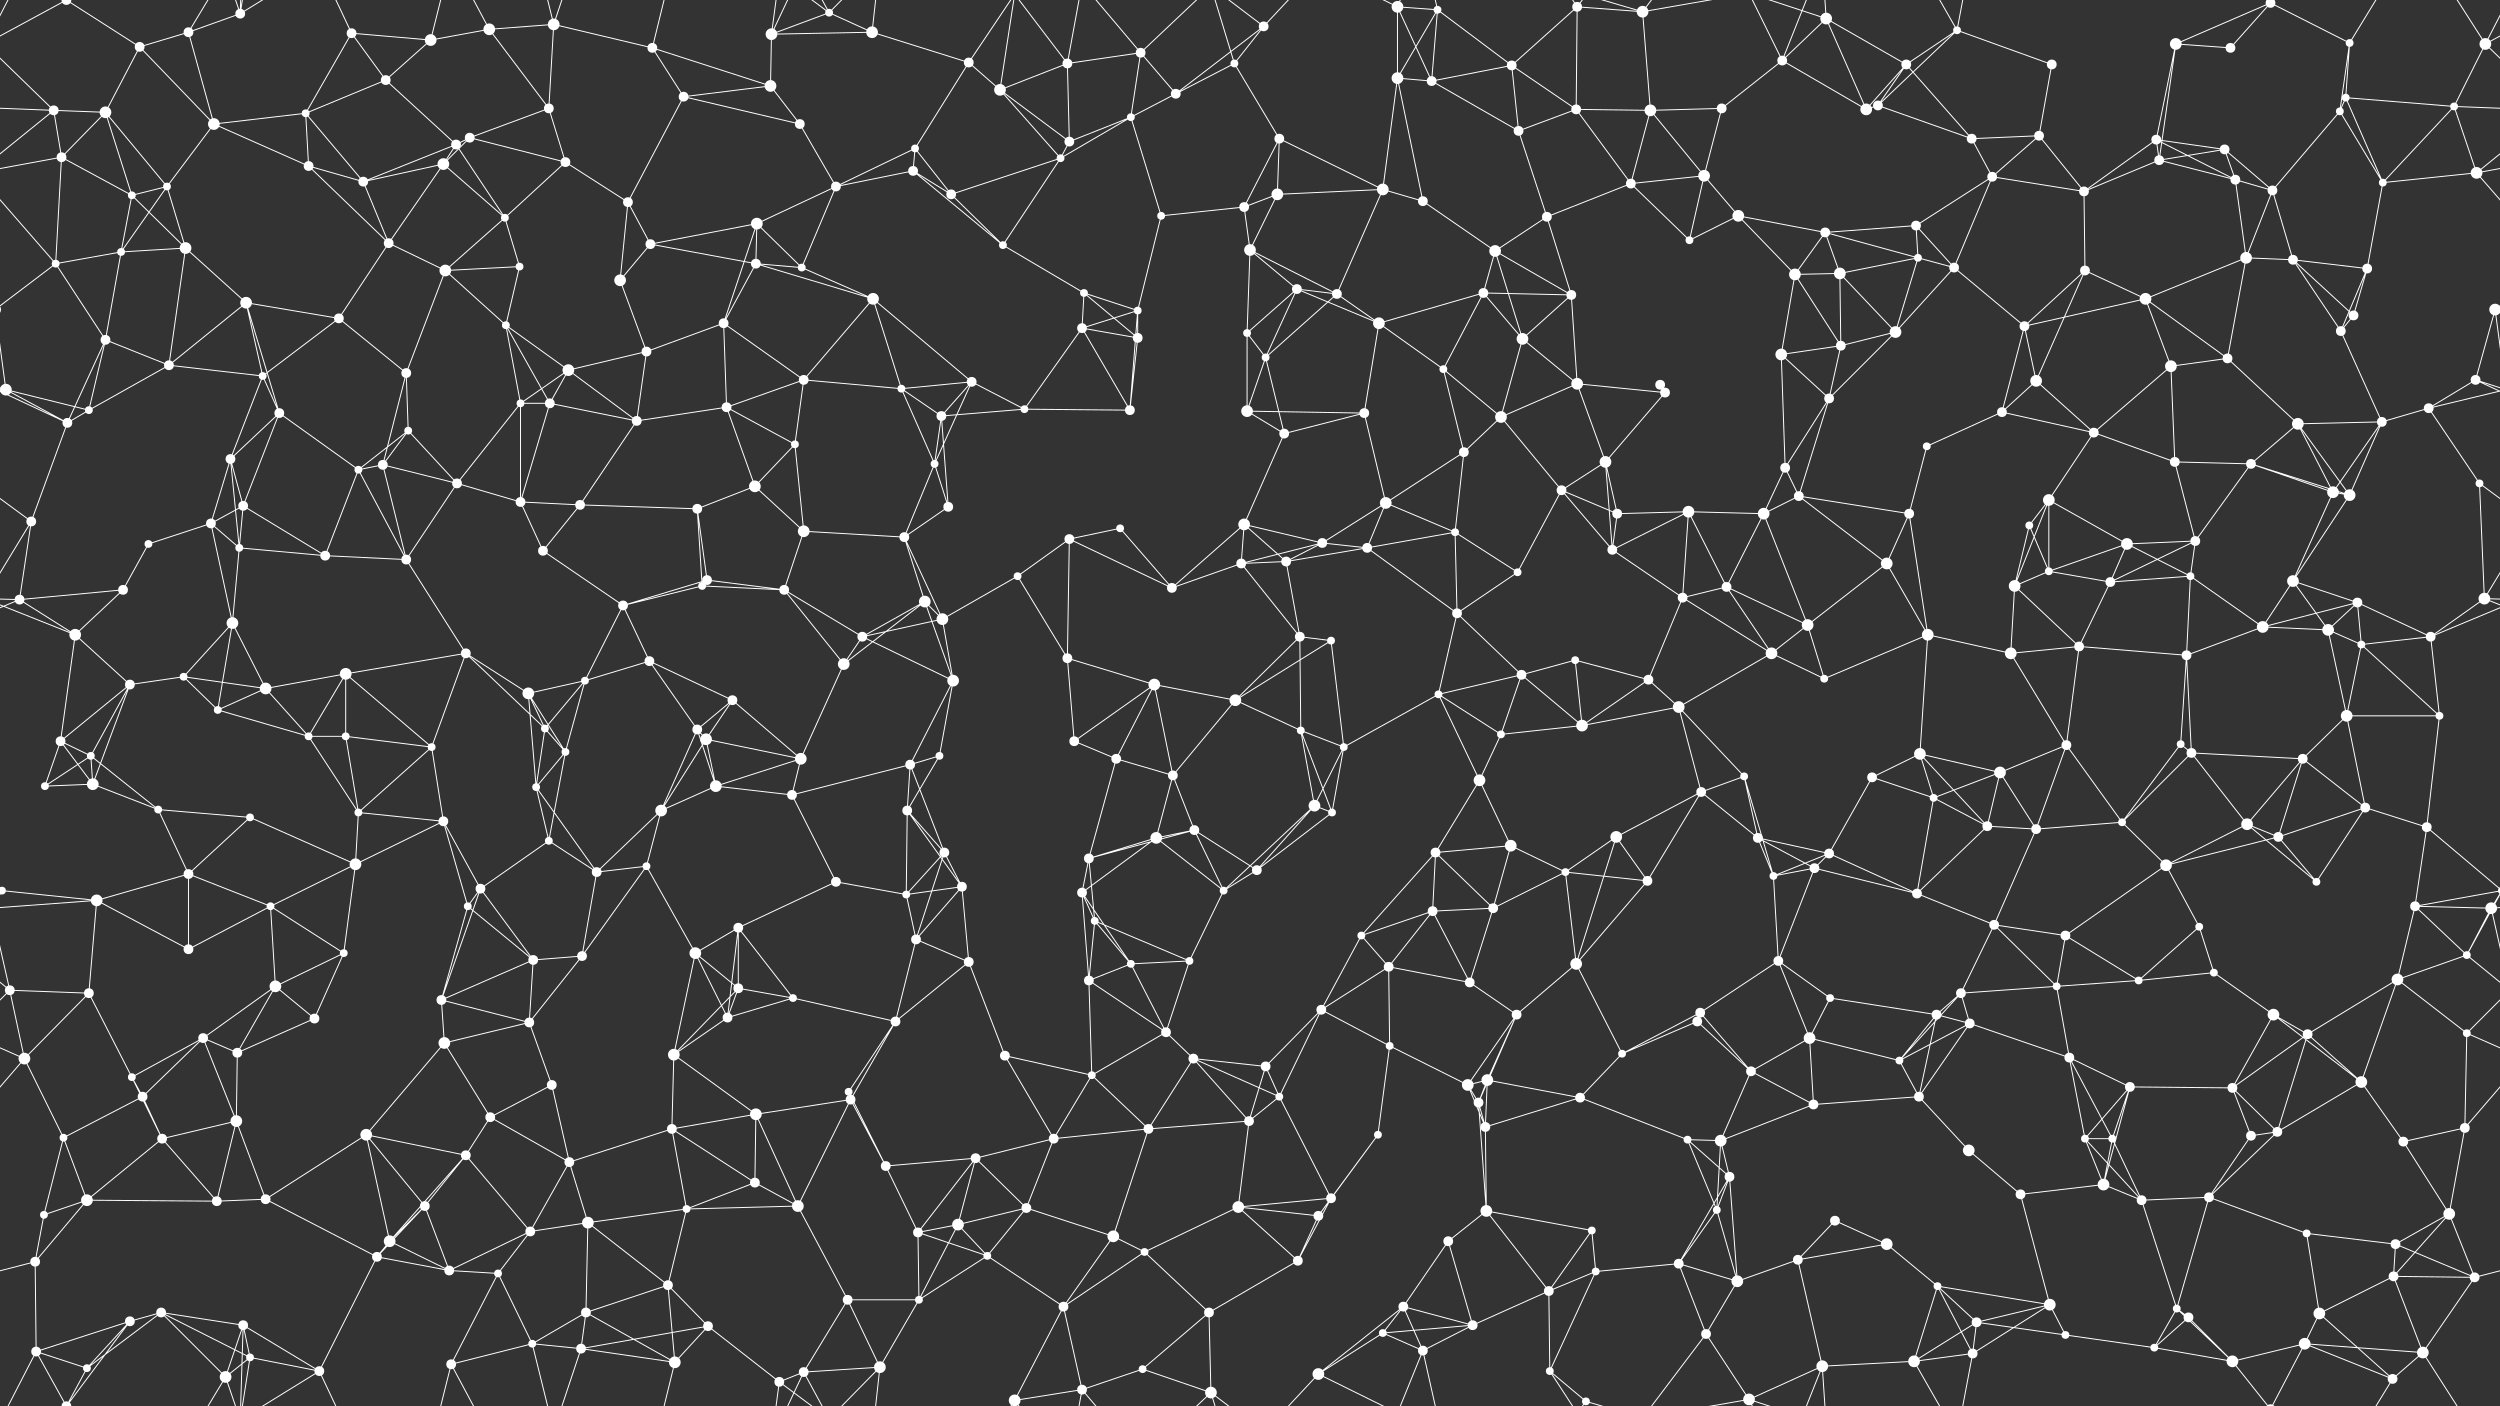 <svg xmlns="http://www.w3.org/2000/svg" width="2560" height="1440" fill="#fff"><rect width="100%" height="100%" fill="#333333" stroke="none"/><circle cx="68" cy="0" r="5"/><circle cx="68" cy="1440" r="5"/><circle cx="143" cy="48" r="5"/><circle cx="193" cy="33" r="5"/><circle cx="246" cy="14" r="5"/><circle cx="360" cy="34" r="5"/><circle cx="441" cy="41" r="6"/><circle cx="501" cy="30" r="6"/><circle cx="567" cy="25" r="6"/><circle cx="668" cy="49" r="5"/><circle cx="790" cy="35" r="6"/><circle cx="849" cy="13" r="4"/><circle cx="893" cy="33" r="6"/><circle cx="992" cy="64" r="5"/><circle cx="1093" cy="65" r="5"/><circle cx="1168" cy="54" r="5"/><circle cx="1264" cy="65" r="4"/><circle cx="1294" cy="27" r="5"/><circle cx="1431" cy="7" r="6"/><circle cx="1472" cy="10" r="4"/><circle cx="1548" cy="67" r="5"/><circle cx="1615" cy="7" r="5"/><circle cx="1682" cy="12" r="6"/><circle cx="1825" cy="62" r="5"/><circle cx="1870" cy="19" r="6"/><circle cx="1952" cy="66" r="5"/><circle cx="2004" cy="31" r="4"/><circle cx="2101" cy="66" r="5"/><circle cx="2228" cy="45" r="6"/><circle cx="2284" cy="49" r="5"/><circle cx="2325" cy="3" r="5"/><circle cx="2325" cy="1443" r="5"/><circle cx="2406" cy="44" r="4"/><circle cx="2545" cy="45" r="6"/><circle cx="55" cy="113" r="5"/><circle cx="108" cy="115" r="6"/><circle cx="219" cy="127" r="6"/><circle cx="313" cy="116" r="4"/><circle cx="395" cy="82" r="5"/><circle cx="467" cy="148" r="5"/><circle cx="481" cy="141" r="5"/><circle cx="562" cy="111" r="5"/><circle cx="700" cy="99" r="5"/><circle cx="789" cy="88" r="6"/><circle cx="819" cy="127" r="5"/><circle cx="937" cy="152" r="4"/><circle cx="1024" cy="92" r="6"/><circle cx="1095" cy="145" r="5"/><circle cx="1158" cy="120" r="4"/><circle cx="1204" cy="96" r="5"/><circle cx="1310" cy="142" r="5"/><circle cx="1431" cy="80" r="6"/><circle cx="1466" cy="83" r="5"/><circle cx="1555" cy="134" r="5"/><circle cx="1614" cy="112" r="5"/><circle cx="1690" cy="113" r="6"/><circle cx="1763" cy="111" r="5"/><circle cx="1911" cy="112" r="6"/><circle cx="1923" cy="108" r="5"/><circle cx="2019" cy="142" r="5"/><circle cx="2088" cy="139" r="5"/><circle cx="2208" cy="143" r="5"/><circle cx="2278" cy="153" r="5"/><circle cx="2396" cy="114" r="4"/><circle cx="2402" cy="100" r="4"/><circle cx="2513" cy="109" r="4"/><circle cx="63" cy="161" r="5"/><circle cx="135" cy="200" r="4"/><circle cx="171" cy="191" r="4"/><circle cx="316" cy="170" r="5"/><circle cx="372" cy="186" r="5"/><circle cx="454" cy="168" r="6"/><circle cx="517" cy="223" r="4"/><circle cx="579" cy="166" r="5"/><circle cx="643" cy="207" r="5"/><circle cx="775" cy="229" r="6"/><circle cx="856" cy="191" r="5"/><circle cx="935" cy="175" r="5"/><circle cx="974" cy="199" r="5"/><circle cx="1086" cy="162" r="4"/><circle cx="1189" cy="221" r="4"/><circle cx="1274" cy="212" r="5"/><circle cx="1308" cy="199" r="6"/><circle cx="1416" cy="194" r="6"/><circle cx="1457" cy="206" r="5"/><circle cx="1584" cy="222" r="5"/><circle cx="1670" cy="188" r="5"/><circle cx="1745" cy="180" r="6"/><circle cx="1780" cy="221" r="6"/><circle cx="1869" cy="238" r="5"/><circle cx="1962" cy="231" r="5"/><circle cx="2040" cy="181" r="5"/><circle cx="2134" cy="196" r="5"/><circle cx="2211" cy="164" r="5"/><circle cx="2289" cy="184" r="5"/><circle cx="2327" cy="195" r="5"/><circle cx="2440" cy="187" r="4"/><circle cx="2536" cy="177" r="6"/><circle cx="57" cy="270" r="4"/><circle cx="124" cy="258" r="4"/><circle cx="190" cy="254" r="6"/><circle cx="252" cy="310" r="6"/><circle cx="398" cy="249" r="5"/><circle cx="456" cy="277" r="6"/><circle cx="532" cy="273" r="4"/><circle cx="635" cy="287" r="6"/><circle cx="666" cy="250" r="5"/><circle cx="774" cy="270" r="5"/><circle cx="821" cy="274" r="4"/><circle cx="894" cy="306" r="6"/><circle cx="1027" cy="251" r="4"/><circle cx="1110" cy="300" r="4"/><circle cx="1165" cy="318" r="4"/><circle cx="1280" cy="256" r="6"/><circle cx="1328" cy="296" r="5"/><circle cx="1369" cy="301" r="5"/><circle cx="1519" cy="300" r="5"/><circle cx="1531" cy="257" r="6"/><circle cx="1609" cy="302" r="5"/><circle cx="1730" cy="246" r="4"/><circle cx="1838" cy="281" r="6"/><circle cx="1884" cy="280" r="6"/><circle cx="1964" cy="264" r="4"/><circle cx="2001" cy="274" r="5"/><circle cx="2135" cy="277" r="5"/><circle cx="2197" cy="306" r="6"/><circle cx="2300" cy="264" r="6"/><circle cx="2348" cy="266" r="5"/><circle cx="2424" cy="275" r="5"/><circle cx="2555" cy="317" r="6"/><circle cx="-5" cy="317" r="6"/><circle cx="6" cy="399" r="6"/><circle cx="108" cy="348" r="5"/><circle cx="173" cy="374" r="5"/><circle cx="269" cy="385" r="4"/><circle cx="347" cy="326" r="5"/><circle cx="416" cy="382" r="5"/><circle cx="518" cy="333" r="4"/><circle cx="582" cy="379" r="6"/><circle cx="662" cy="360" r="5"/><circle cx="741" cy="331" r="5"/><circle cx="823" cy="389" r="5"/><circle cx="923" cy="398" r="4"/><circle cx="995" cy="391" r="5"/><circle cx="1108" cy="336" r="5"/><circle cx="1165" cy="346" r="5"/><circle cx="1277" cy="341" r="4"/><circle cx="1296" cy="366" r="4"/><circle cx="1412" cy="331" r="6"/><circle cx="1478" cy="378" r="4"/><circle cx="1559" cy="347" r="6"/><circle cx="1615" cy="393" r="6"/><circle cx="1700" cy="394" r="5"/><circle cx="1824" cy="363" r="6"/><circle cx="1885" cy="354" r="5"/><circle cx="1941" cy="340" r="6"/><circle cx="2073" cy="334" r="5"/><circle cx="2085" cy="390" r="6"/><circle cx="2223" cy="375" r="6"/><circle cx="2281" cy="367" r="5"/><circle cx="2397" cy="339" r="5"/><circle cx="2410" cy="323" r="5"/><circle cx="2535" cy="389" r="5"/><circle cx="69" cy="433" r="5"/><circle cx="91" cy="420" r="4"/><circle cx="236" cy="470" r="5"/><circle cx="286" cy="423" r="5"/><circle cx="392" cy="476" r="5"/><circle cx="418" cy="441" r="4"/><circle cx="533" cy="413" r="4"/><circle cx="563" cy="413" r="5"/><circle cx="652" cy="431" r="5"/><circle cx="744" cy="417" r="5"/><circle cx="814" cy="455" r="4"/><circle cx="957" cy="475" r="4"/><circle cx="964" cy="426" r="5"/><circle cx="1049" cy="419" r="4"/><circle cx="1157" cy="420" r="5"/><circle cx="1277" cy="421" r="6"/><circle cx="1315" cy="444" r="5"/><circle cx="1397" cy="423" r="5"/><circle cx="1499" cy="463" r="5"/><circle cx="1537" cy="427" r="6"/><circle cx="1644" cy="473" r="6"/><circle cx="1705" cy="402" r="5"/><circle cx="1828" cy="479" r="5"/><circle cx="1873" cy="408" r="5"/><circle cx="1973" cy="457" r="4"/><circle cx="2050" cy="422" r="5"/><circle cx="2144" cy="443" r="5"/><circle cx="2227" cy="473" r="5"/><circle cx="2305" cy="475" r="5"/><circle cx="2353" cy="434" r="6"/><circle cx="2439" cy="432" r="5"/><circle cx="2487" cy="418" r="5"/><circle cx="32" cy="534" r="5"/><circle cx="152" cy="557" r="4"/><circle cx="216" cy="536" r="5"/><circle cx="249" cy="518" r="5"/><circle cx="367" cy="481" r="4"/><circle cx="468" cy="495" r="5"/><circle cx="533" cy="514" r="5"/><circle cx="594" cy="517" r="5"/><circle cx="714" cy="521" r="5"/><circle cx="773" cy="498" r="6"/><circle cx="823" cy="544" r="6"/><circle cx="926" cy="550" r="5"/><circle cx="971" cy="519" r="5"/><circle cx="1095" cy="552" r="5"/><circle cx="1147" cy="541" r="4"/><circle cx="1274" cy="537" r="6"/><circle cx="1354" cy="556" r="5"/><circle cx="1419" cy="515" r="6"/><circle cx="1490" cy="545" r="4"/><circle cx="1599" cy="502" r="5"/><circle cx="1656" cy="526" r="5"/><circle cx="1729" cy="524" r="6"/><circle cx="1806" cy="526" r="6"/><circle cx="1842" cy="508" r="5"/><circle cx="1955" cy="526" r="5"/><circle cx="2078" cy="538" r="4"/><circle cx="2098" cy="512" r="6"/><circle cx="2178" cy="557" r="6"/><circle cx="2248" cy="554" r="5"/><circle cx="2389" cy="504" r="6"/><circle cx="2406" cy="507" r="6"/><circle cx="2539" cy="495" r="4"/><circle cx="20" cy="614" r="5"/><circle cx="126" cy="604" r="5"/><circle cx="238" cy="638" r="6"/><circle cx="245" cy="561" r="4"/><circle cx="333" cy="569" r="5"/><circle cx="416" cy="573" r="5"/><circle cx="556" cy="564" r="5"/><circle cx="638" cy="620" r="5"/><circle cx="719" cy="600" r="4"/><circle cx="724" cy="594" r="5"/><circle cx="803" cy="604" r="5"/><circle cx="947" cy="616" r="6"/><circle cx="965" cy="634" r="6"/><circle cx="1042" cy="590" r="4"/><circle cx="1200" cy="602" r="5"/><circle cx="1271" cy="577" r="5"/><circle cx="1317" cy="575" r="5"/><circle cx="1400" cy="561" r="5"/><circle cx="1492" cy="628" r="5"/><circle cx="1554" cy="586" r="4"/><circle cx="1651" cy="563" r="5"/><circle cx="1723" cy="612" r="5"/><circle cx="1768" cy="601" r="5"/><circle cx="1851" cy="640" r="6"/><circle cx="1932" cy="577" r="6"/><circle cx="2063" cy="600" r="6"/><circle cx="2098" cy="585" r="4"/><circle cx="2161" cy="596" r="5"/><circle cx="2243" cy="590" r="4"/><circle cx="2348" cy="595" r="6"/><circle cx="2414" cy="617" r="5"/><circle cx="2544" cy="613" r="6"/><circle cx="77" cy="650" r="6"/><circle cx="133" cy="701" r="5"/><circle cx="188" cy="693" r="4"/><circle cx="272" cy="705" r="6"/><circle cx="354" cy="690" r="6"/><circle cx="477" cy="669" r="5"/><circle cx="541" cy="710" r="6"/><circle cx="599" cy="697" r="4"/><circle cx="665" cy="677" r="5"/><circle cx="750" cy="717" r="5"/><circle cx="864" cy="680" r="6"/><circle cx="883" cy="652" r="5"/><circle cx="976" cy="697" r="6"/><circle cx="1093" cy="674" r="5"/><circle cx="1182" cy="701" r="6"/><circle cx="1265" cy="717" r="6"/><circle cx="1331" cy="652" r="5"/><circle cx="1363" cy="656" r="4"/><circle cx="1473" cy="711" r="4"/><circle cx="1558" cy="691" r="5"/><circle cx="1613" cy="676" r="4"/><circle cx="1688" cy="696" r="5"/><circle cx="1814" cy="669" r="6"/><circle cx="1868" cy="695" r="4"/><circle cx="1974" cy="650" r="6"/><circle cx="2059" cy="669" r="6"/><circle cx="2129" cy="662" r="5"/><circle cx="2239" cy="671" r="5"/><circle cx="2317" cy="642" r="6"/><circle cx="2384" cy="645" r="6"/><circle cx="2418" cy="660" r="4"/><circle cx="2489" cy="652" r="5"/><circle cx="62" cy="759" r="5"/><circle cx="93" cy="774" r="4"/><circle cx="223" cy="727" r="4"/><circle cx="316" cy="754" r="4"/><circle cx="354" cy="754" r="4"/><circle cx="442" cy="765" r="4"/><circle cx="558" cy="746" r="4"/><circle cx="579" cy="770" r="4"/><circle cx="714" cy="747" r="5"/><circle cx="723" cy="757" r="6"/><circle cx="820" cy="777" r="6"/><circle cx="932" cy="783" r="5"/><circle cx="962" cy="774" r="4"/><circle cx="1100" cy="759" r="5"/><circle cx="1143" cy="777" r="5"/><circle cx="1201" cy="794" r="5"/><circle cx="1332" cy="748" r="4"/><circle cx="1376" cy="765" r="4"/><circle cx="1515" cy="799" r="6"/><circle cx="1537" cy="752" r="4"/><circle cx="1620" cy="743" r="6"/><circle cx="1719" cy="724" r="6"/><circle cx="1786" cy="795" r="4"/><circle cx="1917" cy="796" r="5"/><circle cx="1966" cy="772" r="6"/><circle cx="2048" cy="791" r="6"/><circle cx="2116" cy="763" r="5"/><circle cx="2233" cy="762" r="4"/><circle cx="2244" cy="771" r="5"/><circle cx="2358" cy="777" r="5"/><circle cx="2403" cy="733" r="6"/><circle cx="2498" cy="733" r="4"/><circle cx="46" cy="805" r="4"/><circle cx="95" cy="803" r="6"/><circle cx="162" cy="829" r="4"/><circle cx="256" cy="837" r="4"/><circle cx="367" cy="832" r="4"/><circle cx="454" cy="841" r="5"/><circle cx="549" cy="806" r="4"/><circle cx="562" cy="861" r="4"/><circle cx="677" cy="830" r="6"/><circle cx="733" cy="805" r="6"/><circle cx="811" cy="814" r="5"/><circle cx="929" cy="830" r="5"/><circle cx="967" cy="873" r="5"/><circle cx="1115" cy="879" r="5"/><circle cx="1184" cy="858" r="6"/><circle cx="1223" cy="850" r="5"/><circle cx="1346" cy="825" r="6"/><circle cx="1364" cy="832" r="4"/><circle cx="1470" cy="873" r="5"/><circle cx="1547" cy="866" r="6"/><circle cx="1655" cy="857" r="6"/><circle cx="1742" cy="811" r="5"/><circle cx="1800" cy="858" r="5"/><circle cx="1873" cy="874" r="5"/><circle cx="1980" cy="817" r="4"/><circle cx="2035" cy="846" r="5"/><circle cx="2085" cy="849" r="5"/><circle cx="2173" cy="842" r="4"/><circle cx="2301" cy="844" r="6"/><circle cx="2333" cy="857" r="5"/><circle cx="2422" cy="827" r="5"/><circle cx="2485" cy="847" r="5"/><circle cx="2" cy="912" r="4"/><circle cx="2562" cy="912" r="4"/><circle cx="99" cy="922" r="6"/><circle cx="193" cy="895" r="5"/><circle cx="277" cy="928" r="4"/><circle cx="364" cy="885" r="6"/><circle cx="479" cy="928" r="4"/><circle cx="492" cy="910" r="5"/><circle cx="611" cy="893" r="5"/><circle cx="662" cy="887" r="4"/><circle cx="756" cy="950" r="5"/><circle cx="856" cy="903" r="5"/><circle cx="928" cy="916" r="4"/><circle cx="985" cy="908" r="5"/><circle cx="1108" cy="914" r="5"/><circle cx="1121" cy="943" r="4"/><circle cx="1253" cy="912" r="4"/><circle cx="1287" cy="891" r="5"/><circle cx="1394" cy="958" r="4"/><circle cx="1467" cy="933" r="5"/><circle cx="1529" cy="930" r="5"/><circle cx="1603" cy="893" r="4"/><circle cx="1687" cy="902" r="5"/><circle cx="1816" cy="897" r="4"/><circle cx="1858" cy="889" r="5"/><circle cx="1963" cy="915" r="5"/><circle cx="2042" cy="947" r="5"/><circle cx="2115" cy="958" r="5"/><circle cx="2218" cy="886" r="6"/><circle cx="2252" cy="949" r="4"/><circle cx="2372" cy="903" r="4"/><circle cx="2473" cy="928" r="5"/><circle cx="2551" cy="930" r="6"/><circle cx="10" cy="1014" r="5"/><circle cx="91" cy="1017" r="5"/><circle cx="193" cy="972" r="5"/><circle cx="282" cy="1010" r="6"/><circle cx="352" cy="976" r="4"/><circle cx="452" cy="1024" r="5"/><circle cx="546" cy="983" r="5"/><circle cx="596" cy="979" r="5"/><circle cx="712" cy="976" r="6"/><circle cx="756" cy="1012" r="5"/><circle cx="812" cy="1022" r="4"/><circle cx="938" cy="962" r="5"/><circle cx="992" cy="985" r="5"/><circle cx="1115" cy="1004" r="5"/><circle cx="1158" cy="987" r="4"/><circle cx="1218" cy="984" r="4"/><circle cx="1353" cy="1034" r="5"/><circle cx="1422" cy="990" r="5"/><circle cx="1505" cy="1006" r="5"/><circle cx="1553" cy="1039" r="5"/><circle cx="1614" cy="987" r="6"/><circle cx="1741" cy="1037" r="5"/><circle cx="1821" cy="984" r="5"/><circle cx="1874" cy="1022" r="4"/><circle cx="1983" cy="1039" r="5"/><circle cx="2008" cy="1017" r="5"/><circle cx="2106" cy="1010" r="4"/><circle cx="2190" cy="1004" r="4"/><circle cx="2267" cy="996" r="4"/><circle cx="2328" cy="1039" r="6"/><circle cx="2455" cy="1003" r="6"/><circle cx="2526" cy="978" r="4"/><circle cx="25" cy="1084" r="6"/><circle cx="135" cy="1103" r="4"/><circle cx="208" cy="1063" r="5"/><circle cx="243" cy="1078" r="5"/><circle cx="322" cy="1043" r="5"/><circle cx="455" cy="1068" r="6"/><circle cx="542" cy="1047" r="5"/><circle cx="565" cy="1111" r="5"/><circle cx="690" cy="1080" r="6"/><circle cx="745" cy="1042" r="5"/><circle cx="869" cy="1118" r="4"/><circle cx="917" cy="1046" r="5"/><circle cx="1029" cy="1081" r="5"/><circle cx="1118" cy="1101" r="4"/><circle cx="1194" cy="1057" r="5"/><circle cx="1222" cy="1084" r="5"/><circle cx="1296" cy="1092" r="5"/><circle cx="1423" cy="1071" r="4"/><circle cx="1503" cy="1111" r="6"/><circle cx="1523" cy="1106" r="6"/><circle cx="1661" cy="1079" r="4"/><circle cx="1738" cy="1046" r="5"/><circle cx="1793" cy="1097" r="5"/><circle cx="1853" cy="1063" r="6"/><circle cx="1945" cy="1086" r="4"/><circle cx="2017" cy="1048" r="5"/><circle cx="2119" cy="1083" r="5"/><circle cx="2181" cy="1113" r="5"/><circle cx="2286" cy="1114" r="5"/><circle cx="2363" cy="1059" r="5"/><circle cx="2418" cy="1108" r="6"/><circle cx="2526" cy="1058" r="4"/><circle cx="65" cy="1165" r="4"/><circle cx="146" cy="1123" r="5"/><circle cx="166" cy="1166" r="5"/><circle cx="242" cy="1148" r="6"/><circle cx="375" cy="1162" r="6"/><circle cx="477" cy="1183" r="5"/><circle cx="502" cy="1144" r="5"/><circle cx="583" cy="1190" r="5"/><circle cx="688" cy="1156" r="5"/><circle cx="774" cy="1141" r="6"/><circle cx="871" cy="1126" r="5"/><circle cx="907" cy="1194" r="5"/><circle cx="999" cy="1186" r="5"/><circle cx="1079" cy="1166" r="5"/><circle cx="1176" cy="1156" r="5"/><circle cx="1279" cy="1148" r="5"/><circle cx="1310" cy="1123" r="4"/><circle cx="1411" cy="1162" r="4"/><circle cx="1514" cy="1129" r="5"/><circle cx="1521" cy="1154" r="5"/><circle cx="1618" cy="1124" r="5"/><circle cx="1728" cy="1167" r="4"/><circle cx="1762" cy="1168" r="6"/><circle cx="1857" cy="1131" r="5"/><circle cx="1965" cy="1123" r="5"/><circle cx="2016" cy="1178" r="6"/><circle cx="2135" cy="1166" r="4"/><circle cx="2163" cy="1166" r="4"/><circle cx="2305" cy="1163" r="5"/><circle cx="2332" cy="1159" r="5"/><circle cx="2461" cy="1169" r="5"/><circle cx="2524" cy="1155" r="5"/><circle cx="45" cy="1244" r="4"/><circle cx="89" cy="1229" r="6"/><circle cx="222" cy="1230" r="5"/><circle cx="272" cy="1228" r="5"/><circle cx="399" cy="1271" r="6"/><circle cx="435" cy="1235" r="5"/><circle cx="543" cy="1261" r="5"/><circle cx="602" cy="1252" r="6"/><circle cx="703" cy="1238" r="4"/><circle cx="773" cy="1211" r="5"/><circle cx="817" cy="1235" r="6"/><circle cx="940" cy="1262" r="5"/><circle cx="981" cy="1254" r="6"/><circle cx="1051" cy="1237" r="5"/><circle cx="1140" cy="1266" r="6"/><circle cx="1268" cy="1236" r="6"/><circle cx="1350" cy="1245" r="5"/><circle cx="1363" cy="1227" r="5"/><circle cx="1483" cy="1271" r="5"/><circle cx="1522" cy="1240" r="6"/><circle cx="1630" cy="1260" r="4"/><circle cx="1758" cy="1239" r="4"/><circle cx="1771" cy="1205" r="5"/><circle cx="1879" cy="1250" r="5"/><circle cx="1932" cy="1274" r="6"/><circle cx="2069" cy="1223" r="5"/><circle cx="2154" cy="1213" r="6"/><circle cx="2193" cy="1229" r="5"/><circle cx="2262" cy="1226" r="5"/><circle cx="2362" cy="1263" r="4"/><circle cx="2453" cy="1274" r="5"/><circle cx="2508" cy="1243" r="6"/><circle cx="36" cy="1292" r="5"/><circle cx="133" cy="1353" r="5"/><circle cx="165" cy="1344" r="5"/><circle cx="249" cy="1357" r="5"/><circle cx="386" cy="1287" r="5"/><circle cx="460" cy="1301" r="5"/><circle cx="510" cy="1304" r="4"/><circle cx="600" cy="1344" r="5"/><circle cx="684" cy="1316" r="5"/><circle cx="725" cy="1358" r="5"/><circle cx="868" cy="1331" r="5"/><circle cx="941" cy="1331" r="4"/><circle cx="1011" cy="1286" r="4"/><circle cx="1089" cy="1338" r="5"/><circle cx="1172" cy="1282" r="4"/><circle cx="1238" cy="1344" r="5"/><circle cx="1329" cy="1291" r="5"/><circle cx="1437" cy="1338" r="5"/><circle cx="1508" cy="1357" r="5"/><circle cx="1586" cy="1322" r="5"/><circle cx="1634" cy="1302" r="4"/><circle cx="1719" cy="1294" r="5"/><circle cx="1779" cy="1312" r="6"/><circle cx="1841" cy="1290" r="5"/><circle cx="1984" cy="1317" r="4"/><circle cx="2024" cy="1354" r="5"/><circle cx="2099" cy="1336" r="6"/><circle cx="2229" cy="1340" r="4"/><circle cx="2241" cy="1349" r="5"/><circle cx="2375" cy="1345" r="6"/><circle cx="2451" cy="1307" r="5"/><circle cx="2534" cy="1308" r="5"/><circle cx="37" cy="1384" r="5"/><circle cx="89" cy="1401" r="4"/><circle cx="231" cy="1410" r="6"/><circle cx="256" cy="1390" r="4"/><circle cx="327" cy="1404" r="5"/><circle cx="462" cy="1397" r="5"/><circle cx="545" cy="1376" r="4"/><circle cx="595" cy="1381" r="5"/><circle cx="691" cy="1395" r="6"/><circle cx="798" cy="1415" r="5"/><circle cx="823" cy="1405" r="5"/><circle cx="901" cy="1400" r="6"/><circle cx="1039" cy="1434" r="6"/><circle cx="1039" cy="-6" r="6"/><circle cx="1108" cy="1423" r="5"/><circle cx="1170" cy="1402" r="4"/><circle cx="1240" cy="1426" r="6"/><circle cx="1350" cy="1407" r="6"/><circle cx="1416" cy="1365" r="4"/><circle cx="1457" cy="1383" r="5"/><circle cx="1587" cy="1404" r="4"/><circle cx="1624" cy="1435" r="4"/><circle cx="1747" cy="1366" r="5"/><circle cx="1791" cy="1433" r="6"/><circle cx="1866" cy="1399" r="6"/><circle cx="1960" cy="1394" r="6"/><circle cx="2020" cy="1386" r="5"/><circle cx="2115" cy="1367" r="4"/><circle cx="2206" cy="1380" r="4"/><circle cx="2286" cy="1394" r="6"/><circle cx="2360" cy="1376" r="6"/><circle cx="2450" cy="1412" r="5"/><circle cx="2481" cy="1385" r="6"/><path stroke="#fff" d="M68 0L143 48M68 0L-15 45M68 0L133 -87M68 0L37 -56M68 0L89 -39M2628 0L2545 45M68 1440L133 1353M68 1440L37 1384M68 1440L89 1401M143 48L193 33M143 48L108 115M143 48L219 127M193 33L246 14M193 33L219 127M193 33L231 -30M193 1473L231 1410M246 14L249 -83M246 14L231 -30M246 14L256 -50M246 14L327 -36M246 1454L249 1357M246 1454L231 1410M246 1454L256 1390M246 1454L327 1404M360 34L441 41M360 34L313 116M360 34L395 82M360 34L327 -36M360 1474L327 1404M441 41L501 30M441 41L395 82M441 41L462 -43M441 1481L462 1397M501 30L567 25M501 30L562 111M501 30L462 -43M501 1470L462 1397M567 25L668 49M567 25L562 111M567 25L545 -64M567 25L595 -59M567 1465L545 1376M567 1465L595 1381M668 49L700 99M668 49L789 88M668 49L691 -45M668 1489L691 1395M790 35L849 13M790 35L893 33M790 35L789 88M790 35L798 -25M790 35L823 -35M790 1475L798 1415M790 1475L823 1405M849 13L893 33M849 13L798 -25M849 13L823 -35M849 13L901 -40M849 1453L798 1415M849 1453L823 1405M849 1453L901 1400M893 33L992 64M893 33L901 -40M893 1473L901 1400M992 64L937 152M992 64L1024 92M992 64L1039 -6M992 1504L1039 1434M1093 65L1168 54M1093 65L1024 92M1093 65L1095 145M1093 65L1039 -6M1093 65L1108 -17M1093 1505L1039 1434M1093 1505L1108 1423M1168 54L1158 120M1168 54L1204 96M1168 54L1108 -17M1168 54L1240 -14M1168 1494L1108 1423M1168 1494L1240 1426M1264 65L1294 27M1264 65L1204 96M1264 65L1310 142M1264 65L1240 -14M1264 1505L1240 1426M1294 27L1204 96M1294 27L1240 -14M1294 27L1350 -33M1294 1467L1240 1426M1294 1467L1350 1407M1431 7L1472 10M1431 7L1431 80M1431 7L1466 83M1431 7L1350 -33M1431 7L1457 -57M1431 1447L1350 1407M1431 1447L1457 1383M1472 10L1548 67M1472 10L1431 80M1472 10L1466 83M1472 10L1457 -57M1472 1450L1457 1383M1548 67L1615 7M1548 67L1466 83M1548 67L1555 134M1548 67L1614 112M1615 7L1682 12M1615 7L1614 112M1615 7L1587 -36M1615 7L1624 -5M1615 1447L1587 1404M1615 1447L1624 1435M1682 12L1690 113M1682 12L1624 -5M1682 12L1747 -74M1682 12L1791 -7M1682 1452L1624 1435M1682 1452L1747 1366M1682 1452L1791 1433M1825 62L1870 19M1825 62L1763 111M1825 62L1911 112M1825 62L1791 -7M1825 62L1866 -41M1825 1502L1791 1433M1825 1502L1866 1399M1870 19L1952 66M1870 19L1911 112M1870 19L1791 -7M1870 19L1866 -41M1870 1459L1791 1433M1870 1459L1866 1399M1952 66L2004 31M1952 66L1911 112M1952 66L1923 108M1952 66L2019 142M2004 31L2101 66M2004 31L1923 108M2004 31L1960 -46M2004 31L2020 -54M2004 1471L1960 1394M2004 1471L2020 1386M2101 66L2088 139M2228 45L2284 49M2228 45L2325 3M2228 45L2208 143M2228 45L2211 164M2284 49L2325 3M2325 3L2406 44M2325 3L2286 -46M2325 3L2360 -64M2325 1443L2286 1394M2325 1443L2360 1376M2406 44L2396 114M2406 44L2402 100M2406 44L2450 -28M2406 1484L2450 1412M2545 45L2615 113M2545 45L2513 109M2545 45L2597 -56M2545 45L2481 -55M-15 45L55 113M-15 45L37 -56M-15 1485L37 1384M2545 1485L2597 1384M2545 1485L2481 1385M55 113L108 115M55 113L-47 109M55 113L63 161M55 113L-24 177M2615 113L2513 109M2615 113L2536 177M108 115L63 161M108 115L135 200M108 115L171 191M219 127L313 116M219 127L171 191M219 127L316 170M313 116L395 82M313 116L316 170M313 116L372 186M395 82L467 148M467 148L481 141M467 148L372 186M467 148L454 168M467 148L517 223M481 141L562 111M481 141L454 168M481 141L579 166M562 111L579 166M700 99L789 88M700 99L819 127M700 99L643 207M789 88L819 127M819 127L856 191M937 152L856 191M937 152L935 175M937 152L974 199M1024 92L1095 145M1024 92L1086 162M1024 92L1039 -6M1024 1532L1039 1434M1095 145L1158 120M1095 145L1086 162M1158 120L1204 96M1158 120L1086 162M1158 120L1189 221M1310 142L1274 212M1310 142L1308 199M1310 142L1416 194M1431 80L1466 83M1431 80L1416 194M1431 80L1457 206M1466 83L1555 134M1555 134L1614 112M1555 134L1584 222M1614 112L1690 113M1614 112L1670 188M1690 113L1763 111M1690 113L1670 188M1690 113L1745 180M1763 111L1745 180M1911 112L1923 108M1923 108L2019 142M2019 142L2088 139M2019 142L2040 181M2088 139L2040 181M2088 139L2134 196M2208 143L2278 153M2208 143L2134 196M2208 143L2211 164M2208 143L2289 184M2278 153L2211 164M2278 153L2289 184M2278 153L2327 195M2396 114L2402 100M2396 114L2327 195M2396 114L2440 187M2402 100L2513 109M2402 100L2440 187M2513 109L2440 187M2513 109L2536 177M63 161L135 200M63 161L-24 177M63 161L57 270M2623 161L2536 177M135 200L171 191M135 200L124 258M135 200L190 254M171 191L124 258M171 191L190 254M316 170L372 186M316 170L398 249M372 186L454 168M372 186L398 249M454 168L517 223M454 168L398 249M517 223L579 166M517 223L456 277M517 223L532 273M579 166L643 207M643 207L635 287M643 207L666 250M775 229L856 191M775 229L666 250M775 229L774 270M775 229L821 274M775 229L741 331M856 191L935 175M856 191L821 274M935 175L974 199M935 175L1027 251M974 199L1086 162M974 199L1027 251M1086 162L1027 251M1189 221L1274 212M1189 221L1165 318M1274 212L1308 199M1274 212L1280 256M1308 199L1416 194M1308 199L1280 256M1416 194L1457 206M1416 194L1369 301M1457 206L1531 257M1584 222L1670 188M1584 222L1531 257M1584 222L1609 302M1670 188L1745 180M1670 188L1730 246M1745 180L1780 221M1745 180L1730 246M1780 221L1869 238M1780 221L1730 246M1780 221L1838 281M1869 238L1962 231M1869 238L1838 281M1869 238L1884 280M1869 238L1964 264M1962 231L2040 181M1962 231L1964 264M1962 231L2001 274M2040 181L2134 196M2040 181L2001 274M2134 196L2211 164M2134 196L2135 277M2211 164L2289 184M2289 184L2327 195M2289 184L2300 264M2327 195L2300 264M2327 195L2348 266M2440 187L2536 177M2440 187L2424 275M2536 177L2617 270M-24 177L57 270M57 270L124 258M57 270L-5 317M57 270L108 348M2617 270L2555 317M124 258L190 254M124 258L108 348M190 254L252 310M190 254L173 374M252 310L173 374M252 310L269 385M252 310L347 326M252 310L286 423M398 249L456 277M398 249L347 326M456 277L532 273M456 277L416 382M456 277L518 333M532 273L518 333M635 287L666 250M635 287L662 360M666 250L774 270M774 270L821 274M774 270L894 306M774 270L741 331M821 274L894 306M894 306L823 389M894 306L923 398M894 306L995 391M1027 251L1110 300M1110 300L1165 318M1110 300L1108 336M1110 300L1165 346M1165 318L1108 336M1165 318L1165 346M1165 318L1157 420M1280 256L1328 296M1280 256L1369 301M1280 256L1277 341M1328 296L1369 301M1328 296L1277 341M1328 296L1296 366M1328 296L1412 331M1369 301L1296 366M1369 301L1412 331M1519 300L1531 257M1519 300L1609 302M1519 300L1412 331M1519 300L1478 378M1519 300L1559 347M1531 257L1609 302M1531 257L1559 347M1609 302L1559 347M1609 302L1615 393M1838 281L1884 280M1838 281L1824 363M1838 281L1885 354M1884 280L1964 264M1884 280L1885 354M1884 280L1941 340M1964 264L2001 274M1964 264L1941 340M2001 274L1941 340M2001 274L2073 334M2135 277L2197 306M2135 277L2073 334M2135 277L2085 390M2197 306L2300 264M2197 306L2073 334M2197 306L2223 375M2197 306L2281 367M2300 264L2348 266M2300 264L2281 367M2348 266L2424 275M2348 266L2397 339M2348 266L2410 323M2424 275L2397 339M2424 275L2410 323M2555 317L2566 399M2555 317L2535 389M-5 317L6 399M6 399L-25 389M6 399L69 433M6 399L91 420M6 399L-73 418M2566 399L2535 389M2566 399L2487 418M108 348L173 374M108 348L69 433M108 348L91 420M173 374L269 385M173 374L91 420M269 385L347 326M269 385L236 470M269 385L286 423M347 326L416 382M416 382L392 476M416 382L418 441M518 333L582 379M518 333L533 413M518 333L563 413M582 379L662 360M582 379L533 413M582 379L563 413M582 379L652 431M662 360L741 331M662 360L652 431M741 331L823 389M741 331L744 417M823 389L923 398M823 389L744 417M823 389L814 455M923 398L995 391M923 398L957 475M923 398L964 426M995 391L957 475M995 391L964 426M995 391L1049 419M1108 336L1165 346M1108 336L1049 419M1108 336L1157 420M1165 346L1157 420M1277 341L1296 366M1277 341L1277 421M1296 366L1277 421M1296 366L1315 444M1412 331L1478 378M1412 331L1397 423M1478 378L1499 463M1478 378L1537 427M1559 347L1615 393M1559 347L1537 427M1615 393L1537 427M1615 393L1644 473M1615 393L1705 402M1700 394L1705 402M1824 363L1885 354M1824 363L1828 479M1824 363L1873 408M1885 354L1941 340M1885 354L1873 408M1941 340L1873 408M2073 334L2085 390M2073 334L2050 422M2085 390L2050 422M2085 390L2144 443M2223 375L2281 367M2223 375L2144 443M2223 375L2227 473M2281 367L2353 434M2397 339L2410 323M2397 339L2439 432M2535 389L2629 433M2535 389L2487 418M-25 389L69 433M69 433L91 420M69 433L32 534M236 470L286 423M236 470L216 536M236 470L249 518M236 470L245 561M286 423L249 518M286 423L367 481M392 476L418 441M392 476L367 481M392 476L468 495M392 476L416 573M418 441L367 481M418 441L468 495M533 413L563 413M533 413L468 495M533 413L533 514M563 413L652 431M563 413L533 514M652 431L744 417M652 431L594 517M744 417L814 455M744 417L773 498M814 455L773 498M814 455L823 544M957 475L964 426M957 475L926 550M957 475L971 519M964 426L1049 419M964 426L971 519M1049 419L1157 420M1277 421L1315 444M1277 421L1397 423M1315 444L1397 423M1315 444L1274 537M1397 423L1419 515M1499 463L1537 427M1499 463L1419 515M1499 463L1490 545M1537 427L1599 502M1644 473L1705 402M1644 473L1599 502M1644 473L1656 526M1644 473L1651 563M1828 479L1873 408M1828 479L1806 526M1828 479L1842 508M1873 408L1842 508M1973 457L2050 422M1973 457L1955 526M2050 422L2144 443M2144 443L2227 473M2144 443L2098 512M2227 473L2305 475M2227 473L2248 554M2305 475L2353 434M2305 475L2248 554M2305 475L2389 504M2305 475L2406 507M2353 434L2439 432M2353 434L2389 504M2353 434L2406 507M2439 432L2487 418M2439 432L2389 504M2439 432L2406 507M2487 418L2539 495M32 534L-21 495M32 534L20 614M32 534L-16 613M2592 534L2539 495M2592 534L2544 613M152 557L216 536M152 557L126 604M216 536L249 518M216 536L238 638M216 536L245 561M249 518L245 561M249 518L333 569M367 481L333 569M367 481L416 573M468 495L533 514M468 495L416 573M533 514L594 517M533 514L556 564M594 517L714 521M594 517L556 564M714 521L773 498M714 521L719 600M714 521L724 594M773 498L823 544M823 544L926 550M823 544L803 604M926 550L971 519M926 550L947 616M926 550L965 634M1095 552L1147 541M1095 552L1042 590M1095 552L1200 602M1095 552L1093 674M1147 541L1200 602M1274 537L1354 556M1274 537L1200 602M1274 537L1271 577M1274 537L1317 575M1354 556L1419 515M1354 556L1271 577M1354 556L1317 575M1354 556L1400 561M1419 515L1490 545M1419 515L1400 561M1490 545L1400 561M1490 545L1492 628M1490 545L1554 586M1599 502L1656 526M1599 502L1554 586M1599 502L1651 563M1656 526L1729 524M1656 526L1651 563M1729 524L1806 526M1729 524L1651 563M1729 524L1723 612M1729 524L1768 601M1806 526L1842 508M1806 526L1768 601M1806 526L1851 640M1842 508L1955 526M1842 508L1932 577M1955 526L1932 577M1955 526L1974 650M2078 538L2098 512M2078 538L2063 600M2078 538L2098 585M2098 512L2178 557M2098 512L2063 600M2098 512L2098 585M2178 557L2248 554M2178 557L2098 585M2178 557L2161 596M2178 557L2243 590M2248 554L2161 596M2248 554L2243 590M2389 504L2406 507M2389 504L2348 595M2406 507L2348 595M2539 495L2544 613M20 614L126 604M20 614L-16 613M20 614L77 650M20 614L-71 652M2580 614L2544 613M2580 614L2489 652M126 604L77 650M238 638L245 561M238 638L188 693M238 638L272 705M238 638L223 727M245 561L333 569M333 569L416 573M416 573L477 669M556 564L638 620M638 620L719 600M638 620L724 594M638 620L599 697M638 620L665 677M719 600L724 594M719 600L803 604M724 594L803 604M803 604L864 680M803 604L883 652M947 616L965 634M947 616L864 680M947 616L883 652M947 616L976 697M965 634L1042 590M965 634L883 652M965 634L976 697M1042 590L1093 674M1200 602L1271 577M1271 577L1317 575M1271 577L1331 652M1317 575L1400 561M1317 575L1331 652M1400 561L1492 628M1492 628L1554 586M1492 628L1473 711M1492 628L1558 691M1651 563L1723 612M1723 612L1768 601M1723 612L1688 696M1723 612L1814 669M1768 601L1851 640M1768 601L1814 669M1851 640L1932 577M1851 640L1814 669M1851 640L1868 695M1932 577L1974 650M2063 600L2098 585M2063 600L2059 669M2063 600L2129 662M2098 585L2161 596M2161 596L2243 590M2161 596L2129 662M2243 590L2239 671M2243 590L2317 642M2348 595L2414 617M2348 595L2317 642M2348 595L2384 645M2414 617L2317 642M2414 617L2384 645M2414 617L2418 660M2414 617L2489 652M2544 613L2637 650M2544 613L2489 652M-16 613L77 650M77 650L133 701M77 650L62 759M133 701L188 693M133 701L62 759M133 701L93 774M133 701L95 803M188 693L272 705M188 693L223 727M272 705L354 690M272 705L223 727M272 705L316 754M354 690L477 669M354 690L316 754M354 690L354 754M354 690L442 765M477 669L541 710M477 669L442 765M477 669L558 746M541 710L599 697M541 710L558 746M541 710L579 770M541 710L549 806M599 697L665 677M599 697L558 746M599 697L579 770M665 677L750 717M665 677L714 747M750 717L714 747M750 717L723 757M750 717L820 777M864 680L883 652M864 680L820 777M883 652L976 697M976 697L932 783M976 697L962 774M1093 674L1182 701M1093 674L1100 759M1182 701L1265 717M1182 701L1100 759M1182 701L1143 777M1182 701L1201 794M1265 717L1331 652M1265 717L1363 656M1265 717L1201 794M1265 717L1332 748M1331 652L1363 656M1331 652L1332 748M1363 656L1376 765M1473 711L1558 691M1473 711L1376 765M1473 711L1515 799M1473 711L1537 752M1558 691L1613 676M1558 691L1537 752M1558 691L1620 743M1613 676L1688 696M1613 676L1620 743M1688 696L1620 743M1688 696L1719 724M1814 669L1868 695M1814 669L1719 724M1868 695L1974 650M1974 650L2059 669M1974 650L1966 772M2059 669L2129 662M2059 669L2116 763M2129 662L2239 671M2129 662L2116 763M2239 671L2317 642M2239 671L2233 762M2239 671L2244 771M2317 642L2384 645M2384 645L2418 660M2384 645L2403 733M2418 660L2489 652M2418 660L2403 733M2418 660L2498 733M2489 652L2498 733M62 759L93 774M62 759L46 805M62 759L95 803M93 774L46 805M93 774L95 803M93 774L162 829M223 727L316 754M316 754L354 754M316 754L367 832M354 754L442 765M354 754L367 832M442 765L367 832M442 765L454 841M558 746L579 770M558 746L549 806M579 770L549 806M579 770L562 861M714 747L723 757M714 747L677 830M714 747L733 805M723 757L820 777M723 757L677 830M723 757L733 805M820 777L733 805M820 777L811 814M932 783L962 774M932 783L811 814M932 783L929 830M932 783L967 873M962 774L929 830M1100 759L1143 777M1143 777L1201 794M1143 777L1115 879M1201 794L1184 858M1201 794L1223 850M1332 748L1376 765M1332 748L1346 825M1332 748L1364 832M1376 765L1346 825M1376 765L1364 832M1515 799L1537 752M1515 799L1470 873M1515 799L1547 866M1537 752L1620 743M1620 743L1719 724M1719 724L1786 795M1719 724L1742 811M1786 795L1742 811M1786 795L1800 858M1786 795L1816 897M1917 796L1966 772M1917 796L1873 874M1917 796L1980 817M1966 772L2048 791M1966 772L1980 817M1966 772L2035 846M2048 791L2116 763M2048 791L1980 817M2048 791L2035 846M2048 791L2085 849M2116 763L2085 849M2116 763L2173 842M2233 762L2244 771M2233 762L2173 842M2244 771L2358 777M2244 771L2173 842M2244 771L2301 844M2358 777L2403 733M2358 777L2301 844M2358 777L2333 857M2358 777L2422 827M2403 733L2498 733M2403 733L2422 827M2498 733L2485 847M46 805L95 803M95 803L162 829M162 829L256 837M162 829L193 895M256 837L193 895M256 837L364 885M367 832L454 841M367 832L364 885M454 841L364 885M454 841L479 928M454 841L492 910M549 806L562 861M549 806L611 893M562 861L492 910M562 861L611 893M677 830L733 805M677 830L611 893M677 830L662 887M733 805L811 814M811 814L856 903M929 830L967 873M929 830L928 916M929 830L985 908M967 873L928 916M967 873L985 908M967 873L938 962M1115 879L1184 858M1115 879L1223 850M1115 879L1108 914M1115 879L1121 943M1184 858L1223 850M1184 858L1108 914M1184 858L1253 912M1223 850L1253 912M1223 850L1287 891M1346 825L1364 832M1346 825L1253 912M1346 825L1287 891M1364 832L1287 891M1470 873L1547 866M1470 873L1394 958M1470 873L1467 933M1470 873L1529 930M1547 866L1529 930M1547 866L1603 893M1655 857L1742 811M1655 857L1603 893M1655 857L1687 902M1655 857L1614 987M1742 811L1800 858M1742 811L1687 902M1800 858L1873 874M1800 858L1816 897M1800 858L1858 889M1873 874L1816 897M1873 874L1858 889M1873 874L1963 915M1980 817L2035 846M1980 817L1963 915M2035 846L2085 849M2035 846L1963 915M2085 849L2173 842M2085 849L2042 947M2173 842L2218 886M2301 844L2333 857M2301 844L2218 886M2301 844L2372 903M2333 857L2422 827M2333 857L2218 886M2333 857L2372 903M2422 827L2485 847M2422 827L2372 903M2485 847L2562 912M2485 847L2473 928M-75 847L2 912M2 912L99 922M2 912L-87 928M2 912L-9 930M2 912L-34 978M2562 912L2473 928M2562 912L2551 930M2562 912L2526 978M99 922L193 895M99 922L-9 930M99 922L91 1017M99 922L193 972M2659 922L2551 930M193 895L277 928M193 895L193 972M277 928L364 885M277 928L193 972M277 928L282 1010M277 928L352 976M364 885L352 976M479 928L492 910M479 928L452 1024M479 928L546 983M492 910L452 1024M492 910L546 983M611 893L662 887M611 893L596 979M662 887L596 979M662 887L712 976M756 950L856 903M756 950L712 976M756 950L756 1012M756 950L812 1022M756 950L745 1042M856 903L928 916M928 916L985 908M928 916L938 962M985 908L938 962M985 908L992 985M1108 914L1121 943M1108 914L1115 1004M1108 914L1158 987M1121 943L1115 1004M1121 943L1158 987M1121 943L1218 984M1253 912L1287 891M1253 912L1218 984M1394 958L1467 933M1394 958L1353 1034M1394 958L1422 990M1467 933L1529 930M1467 933L1422 990M1467 933L1505 1006M1529 930L1603 893M1529 930L1505 1006M1603 893L1687 902M1603 893L1614 987M1687 902L1614 987M1816 897L1858 889M1816 897L1821 984M1858 889L1963 915M1858 889L1821 984M1963 915L2042 947M2042 947L2115 958M2042 947L2008 1017M2042 947L2106 1010M2115 958L2218 886M2115 958L2106 1010M2115 958L2190 1004M2218 886L2252 949M2252 949L2190 1004M2252 949L2267 996M2473 928L2551 930M2473 928L2455 1003M2473 928L2526 978M2551 930L2570 1014M2551 930L2526 978M-9 930L10 1014M10 1014L91 1017M10 1014L-34 978M10 1014L25 1084M10 1014L-34 1058M2570 1014L2526 978M2570 1014L2526 1058M91 1017L25 1084M91 1017L135 1103M282 1010L352 976M282 1010L208 1063M282 1010L243 1078M282 1010L322 1043M352 976L322 1043M452 1024L546 983M452 1024L455 1068M452 1024L542 1047M546 983L596 979M546 983L542 1047M596 979L542 1047M712 976L756 1012M712 976L690 1080M712 976L745 1042M756 1012L812 1022M756 1012L690 1080M756 1012L745 1042M812 1022L745 1042M812 1022L917 1046M938 962L992 985M938 962L917 1046M992 985L917 1046M992 985L1029 1081M1115 1004L1158 987M1115 1004L1118 1101M1115 1004L1194 1057M1158 987L1218 984M1158 987L1194 1057M1218 984L1194 1057M1353 1034L1422 990M1353 1034L1296 1092M1353 1034L1423 1071M1353 1034L1310 1123M1422 990L1505 1006M1422 990L1423 1071M1505 1006L1553 1039M1553 1039L1614 987M1553 1039L1503 1111M1553 1039L1523 1106M1553 1039L1514 1129M1614 987L1661 1079M1741 1037L1821 984M1741 1037L1661 1079M1741 1037L1738 1046M1741 1037L1793 1097M1821 984L1874 1022M1821 984L1853 1063M1874 1022L1983 1039M1874 1022L1853 1063M1983 1039L2008 1017M1983 1039L1945 1086M1983 1039L2017 1048M1983 1039L1965 1123M2008 1017L2106 1010M2008 1017L1945 1086M2008 1017L2017 1048M2106 1010L2190 1004M2106 1010L2119 1083M2190 1004L2267 996M2267 996L2328 1039M2328 1039L2286 1114M2328 1039L2363 1059M2328 1039L2418 1108M2455 1003L2526 978M2455 1003L2363 1059M2455 1003L2418 1108M2455 1003L2526 1058M25 1084L-34 1058M25 1084L65 1165M25 1084L-36 1155M2585 1084L2526 1058M2585 1084L2524 1155M135 1103L208 1063M135 1103L146 1123M135 1103L166 1166M208 1063L243 1078M208 1063L146 1123M208 1063L242 1148M243 1078L322 1043M243 1078L242 1148M455 1068L542 1047M455 1068L375 1162M455 1068L502 1144M542 1047L565 1111M565 1111L502 1144M565 1111L583 1190M690 1080L745 1042M690 1080L688 1156M690 1080L774 1141M869 1118L917 1046M869 1118L871 1126M869 1118L907 1194M917 1046L871 1126M1029 1081L1118 1101M1029 1081L1079 1166M1118 1101L1194 1057M1118 1101L1079 1166M1118 1101L1176 1156M1194 1057L1222 1084M1222 1084L1296 1092M1222 1084L1176 1156M1222 1084L1279 1148M1222 1084L1310 1123M1296 1092L1279 1148M1296 1092L1310 1123M1423 1071L1503 1111M1423 1071L1411 1162M1503 1111L1523 1106M1503 1111L1514 1129M1503 1111L1521 1154M1523 1106L1514 1129M1523 1106L1521 1154M1523 1106L1618 1124M1661 1079L1738 1046M1661 1079L1618 1124M1738 1046L1793 1097M1793 1097L1853 1063M1793 1097L1762 1168M1793 1097L1857 1131M1853 1063L1945 1086M1853 1063L1857 1131M1945 1086L2017 1048M1945 1086L1965 1123M2017 1048L2119 1083M2017 1048L1965 1123M2119 1083L2181 1113M2119 1083L2135 1166M2119 1083L2163 1166M2181 1113L2286 1114M2181 1113L2135 1166M2181 1113L2163 1166M2181 1113L2154 1213M2286 1114L2363 1059M2286 1114L2305 1163M2286 1114L2332 1159M2363 1059L2418 1108M2363 1059L2332 1159M2418 1108L2332 1159M2418 1108L2461 1169M2526 1058L2524 1155M65 1165L146 1123M65 1165L45 1244M65 1165L89 1229M146 1123L166 1166M166 1166L242 1148M166 1166L89 1229M166 1166L222 1230M242 1148L222 1230M242 1148L272 1228M375 1162L477 1183M375 1162L272 1228M375 1162L399 1271M375 1162L435 1235M477 1183L502 1144M477 1183L399 1271M477 1183L435 1235M477 1183L543 1261M502 1144L583 1190M583 1190L688 1156M583 1190L543 1261M583 1190L602 1252M688 1156L774 1141M688 1156L703 1238M688 1156L773 1211M774 1141L871 1126M774 1141L773 1211M774 1141L817 1235M871 1126L907 1194M871 1126L817 1235M907 1194L999 1186M907 1194L940 1262M999 1186L1079 1166M999 1186L940 1262M999 1186L981 1254M999 1186L1051 1237M1079 1166L1176 1156M1079 1166L1051 1237M1176 1156L1279 1148M1176 1156L1140 1266M1279 1148L1310 1123M1279 1148L1268 1236M1310 1123L1363 1227M1411 1162L1350 1245M1411 1162L1363 1227M1514 1129L1521 1154M1514 1129L1522 1240M1521 1154L1618 1124M1521 1154L1522 1240M1618 1124L1728 1167M1728 1167L1762 1168M1728 1167L1758 1239M1728 1167L1771 1205M1762 1168L1857 1131M1762 1168L1758 1239M1762 1168L1771 1205M1857 1131L1965 1123M1965 1123L2016 1178M2016 1178L2069 1223M2135 1166L2163 1166M2135 1166L2154 1213M2135 1166L2193 1229M2163 1166L2154 1213M2163 1166L2193 1229M2305 1163L2332 1159M2305 1163L2262 1226M2332 1159L2262 1226M2461 1169L2524 1155M2461 1169L2508 1243M2524 1155L2508 1243M45 1244L89 1229M45 1244L36 1292M89 1229L222 1230M89 1229L36 1292M222 1230L272 1228M272 1228L386 1287M399 1271L435 1235M399 1271L386 1287M399 1271L460 1301M435 1235L386 1287M435 1235L460 1301M543 1261L602 1252M543 1261L460 1301M543 1261L510 1304M602 1252L703 1238M602 1252L600 1344M602 1252L684 1316M703 1238L773 1211M703 1238L817 1235M703 1238L684 1316M773 1211L817 1235M817 1235L868 1331M940 1262L981 1254M940 1262L941 1331M940 1262L1011 1286M981 1254L1051 1237M981 1254L941 1331M981 1254L1011 1286M1051 1237L1140 1266M1051 1237L1011 1286M1140 1266L1089 1338M1140 1266L1172 1282M1268 1236L1350 1245M1268 1236L1363 1227M1268 1236L1172 1282M1268 1236L1329 1291M1350 1245L1363 1227M1350 1245L1329 1291M1363 1227L1329 1291M1483 1271L1522 1240M1483 1271L1437 1338M1483 1271L1508 1357M1522 1240L1630 1260M1522 1240L1586 1322M1630 1260L1586 1322M1630 1260L1634 1302M1758 1239L1771 1205M1758 1239L1719 1294M1758 1239L1779 1312M1771 1205L1719 1294M1771 1205L1779 1312M1879 1250L1932 1274M1879 1250L1841 1290M1932 1274L1841 1290M1932 1274L1984 1317M2069 1223L2154 1213M2069 1223L2099 1336M2154 1213L2193 1229M2193 1229L2262 1226M2193 1229L2229 1340M2262 1226L2362 1263M2262 1226L2229 1340M2362 1263L2453 1274M2362 1263L2375 1345M2453 1274L2508 1243M2453 1274L2451 1307M2453 1274L2534 1308M2508 1243L2451 1307M2508 1243L2534 1308M36 1292L-26 1308M36 1292L37 1384M2596 1292L2534 1308M133 1353L165 1344M133 1353L37 1384M133 1353L89 1401M165 1344L249 1357M165 1344L89 1401M165 1344L231 1410M165 1344L256 1390M249 1357L231 1410M249 1357L256 1390M249 1357L327 1404M386 1287L460 1301M386 1287L327 1404M460 1301L510 1304M510 1304L462 1397M510 1304L545 1376M600 1344L684 1316M600 1344L545 1376M600 1344L595 1381M600 1344L691 1395M684 1316L725 1358M684 1316L691 1395M725 1358L595 1381M725 1358L691 1395M725 1358L798 1415M868 1331L941 1331M868 1331L823 1405M868 1331L901 1400M941 1331L1011 1286M941 1331L901 1400M1011 1286L1089 1338M1089 1338L1172 1282M1089 1338L1039 1434M1089 1338L1108 1423M1172 1282L1238 1344M1238 1344L1329 1291M1238 1344L1170 1402M1238 1344L1240 1426M1437 1338L1508 1357M1437 1338L1350 1407M1437 1338L1416 1365M1437 1338L1457 1383M1508 1357L1586 1322M1508 1357L1416 1365M1508 1357L1457 1383M1586 1322L1634 1302M1586 1322L1587 1404M1634 1302L1719 1294M1634 1302L1587 1404M1719 1294L1779 1312M1719 1294L1747 1366M1779 1312L1841 1290M1779 1312L1747 1366M1841 1290L1866 1399M1984 1317L2024 1354M1984 1317L2099 1336M1984 1317L1960 1394M1984 1317L2020 1386M2024 1354L2099 1336M2024 1354L1960 1394M2024 1354L2020 1386M2024 1354L2115 1367M2099 1336L2020 1386M2099 1336L2115 1367M2229 1340L2241 1349M2229 1340L2206 1380M2229 1340L2286 1394M2241 1349L2206 1380M2241 1349L2286 1394M2375 1345L2451 1307M2375 1345L2360 1376M2375 1345L2450 1412M2451 1307L2534 1308M2451 1307L2481 1385M2534 1308L2481 1385M37 1384L89 1401M231 1410L256 1390M256 1390L327 1404M462 1397L545 1376M545 1376L595 1381M595 1381L691 1395M798 1415L823 1405M823 1405L901 1400M1039 1434L1108 1423M1108 1423L1170 1402M1170 1402L1240 1426M1350 1407L1416 1365M1416 1365L1457 1383M1587 1404L1624 1435M1747 1366L1791 1433M1791 1433L1866 1399M1866 1399L1960 1394M1960 1394L2020 1386M2115 1367L2206 1380M2206 1380L2286 1394M2286 1394L2360 1376M2360 1376L2450 1412M2360 1376L2481 1385M2450 1412L2481 1385"/></svg>